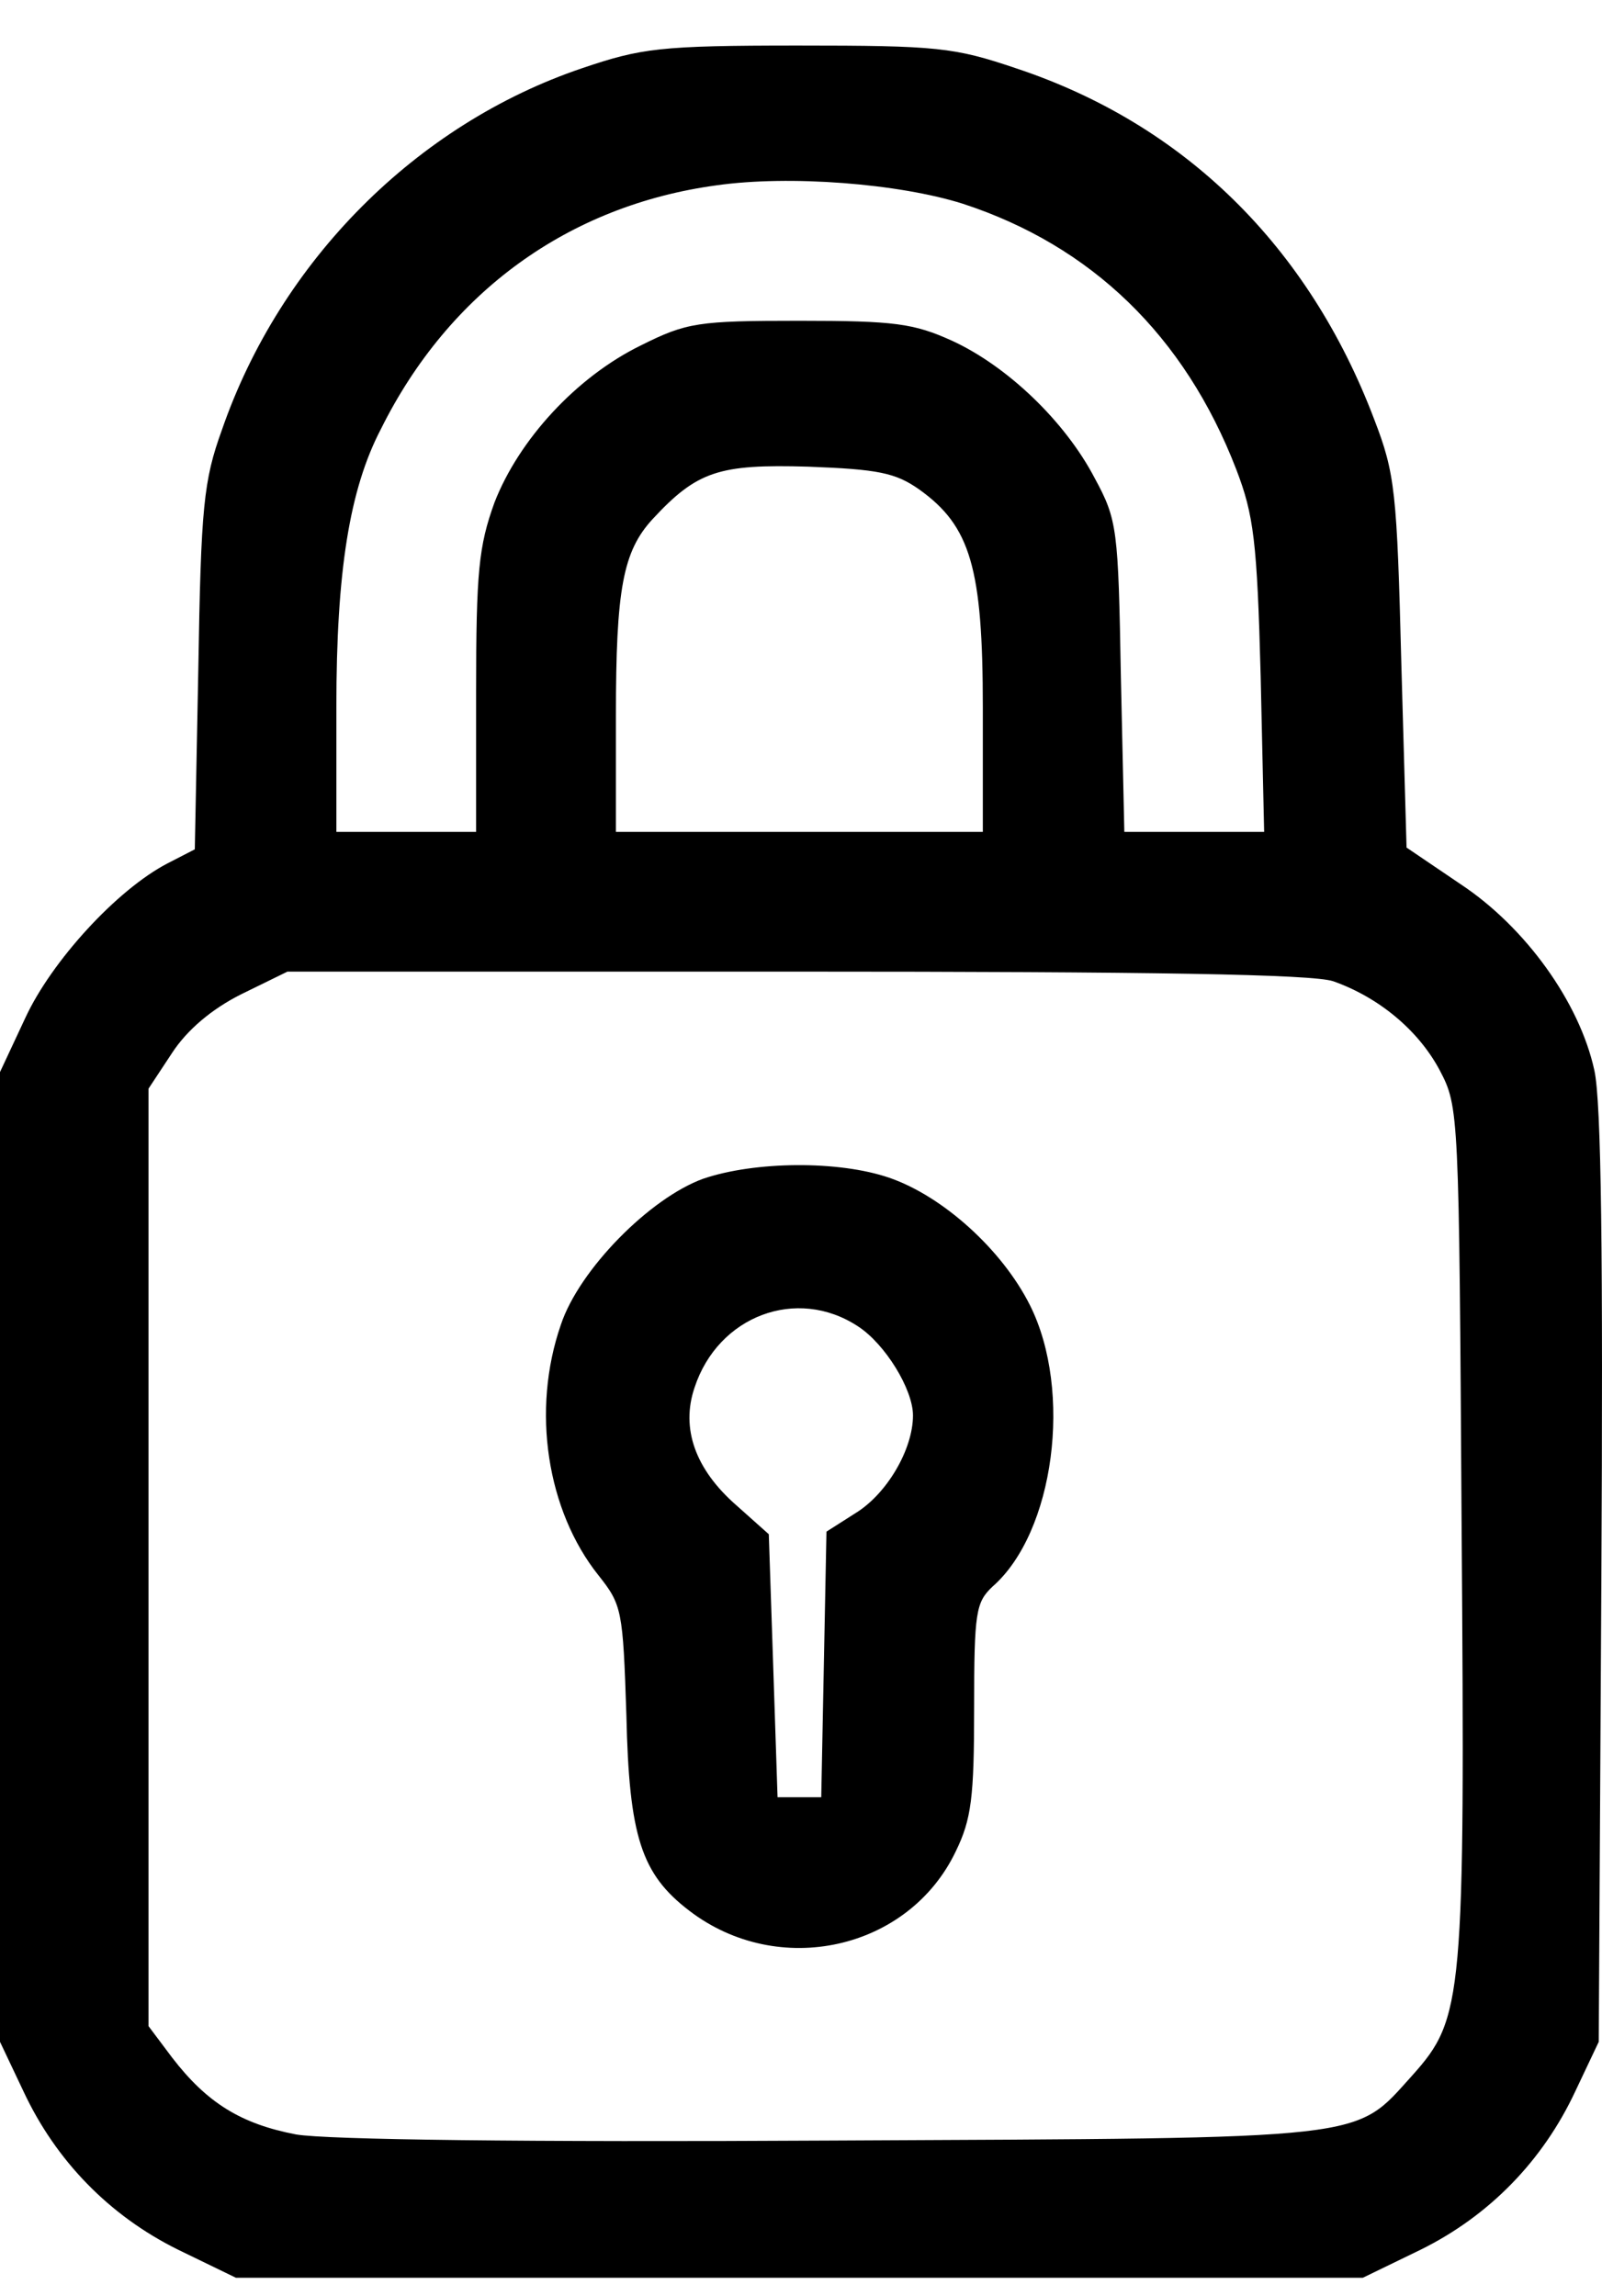 <svg width="30" height="43" viewBox="0 0 30 43" fill="none" xmlns="http://www.w3.org/2000/svg">
<path d="M10.896 1.279C7.804 2.326 5.252 4.878 4.155 8.052C3.812 9.001 3.763 9.491 3.714 12.518L3.648 15.905L3.141 16.166C2.192 16.657 0.965 17.999 0.474 19.062L0 20.076V29.156V38.236L0.442 39.169C1.047 40.461 2.045 41.492 3.337 42.13L4.417 42.654H14.97H25.522L26.602 42.13C27.894 41.492 28.892 40.461 29.497 39.169L29.939 38.236L29.988 29.565C30.021 23.512 29.988 20.633 29.857 20.044C29.579 18.768 28.565 17.361 27.354 16.559L26.34 15.872L26.242 12.42C26.16 9.213 26.127 8.87 25.735 7.855C24.508 4.616 22.184 2.326 19.027 1.279C17.865 0.886 17.555 0.853 14.937 0.853C12.352 0.853 12.008 0.902 10.896 1.279ZM18.029 3.815C20.434 4.6 22.184 6.285 23.15 8.788C23.477 9.639 23.542 10.13 23.608 12.665L23.673 15.578H22.364H21.055L20.99 12.665C20.941 9.9 20.925 9.737 20.499 8.952C19.943 7.888 18.863 6.858 17.833 6.383C17.113 6.056 16.753 6.007 14.97 6.007C13.072 6.007 12.859 6.04 12.008 6.465C10.798 7.054 9.718 8.232 9.26 9.41C8.965 10.228 8.916 10.702 8.916 12.96V15.578H7.607H6.299V13.238C6.299 10.702 6.544 9.164 7.133 8.035C8.409 5.467 10.65 3.847 13.415 3.471C14.79 3.275 16.835 3.438 18.029 3.815ZM17.211 9.164C18.176 9.851 18.405 10.637 18.405 13.254V15.578H14.97H11.534V13.402C11.534 11.029 11.665 10.326 12.221 9.721C13.055 8.821 13.464 8.69 15.133 8.739C16.442 8.788 16.769 8.853 17.211 9.164ZM24.966 18.375C25.8 18.669 26.553 19.275 26.962 20.044C27.322 20.731 27.322 20.813 27.371 28.584C27.436 37.435 27.403 37.795 26.454 38.858C25.342 40.085 25.784 40.036 15.575 40.085C9.832 40.118 6.119 40.069 5.546 39.971C4.515 39.774 3.877 39.382 3.223 38.531L2.781 37.942V29.156V20.387L3.223 19.717C3.501 19.291 3.959 18.899 4.515 18.62L5.383 18.195H14.888C21.579 18.195 24.573 18.244 24.966 18.375Z" fill="black"/>
<path d="M13.17 22.073C12.172 22.433 10.847 23.774 10.504 24.805C9.947 26.408 10.242 28.29 11.207 29.5C11.649 30.056 11.665 30.154 11.73 32.118C11.78 34.392 12.009 35.095 12.909 35.782C14.577 37.059 17.015 36.519 17.898 34.67C18.193 34.065 18.242 33.656 18.242 31.987C18.242 30.187 18.275 30.007 18.585 29.713C19.747 28.698 20.091 26.048 19.289 24.445C18.765 23.398 17.653 22.4 16.655 22.056C15.706 21.729 14.136 21.745 13.17 22.073ZM16.066 24.837C16.573 25.165 17.097 26.015 17.097 26.506C17.097 27.144 16.606 27.979 16.017 28.338L15.477 28.682L15.428 31.169L15.379 33.656H14.97H14.561L14.479 31.185L14.397 28.731L13.792 28.191C13.023 27.52 12.745 26.752 13.007 25.983C13.448 24.641 14.921 24.085 16.066 24.837Z" fill="black"/>
</svg>
